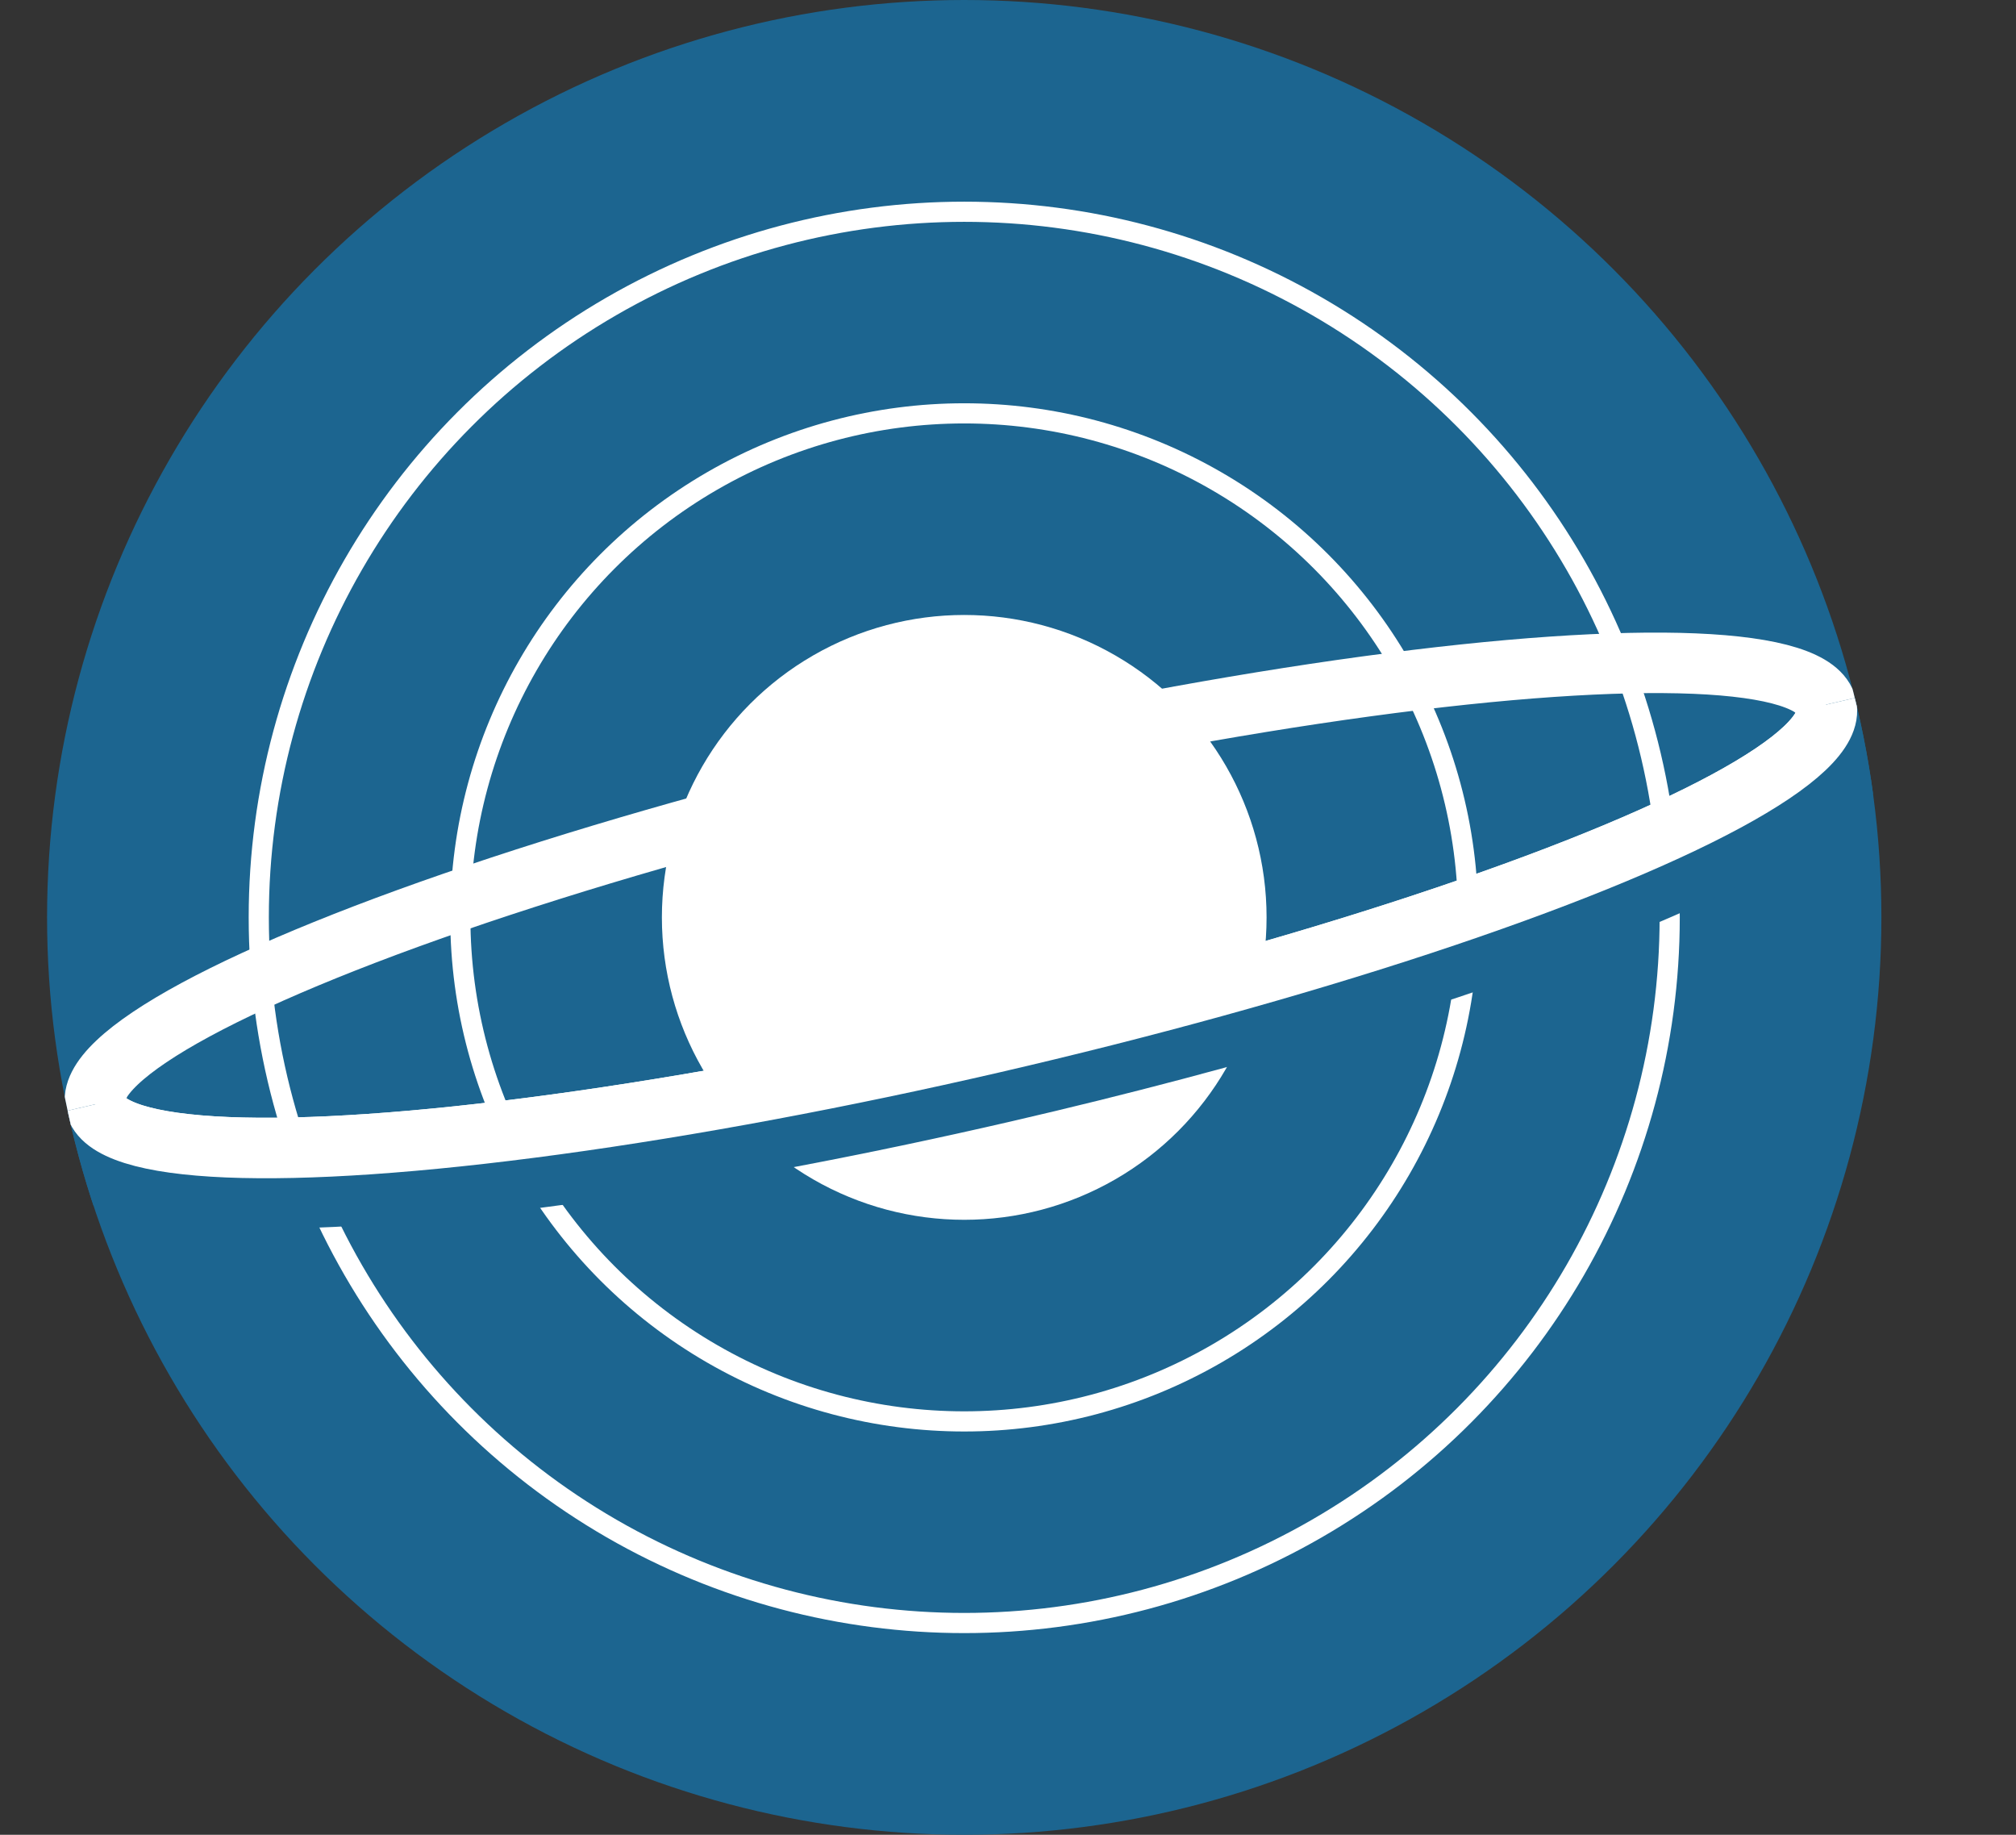 <?xml version="1.0" encoding="UTF-8"?>
<svg id="Layer_1" data-name="Layer 1" xmlns="http://www.w3.org/2000/svg" xmlns:xlink="http://www.w3.org/1999/xlink" viewBox="0 0 1000.19 910.07">
  <rect x="0" y="0" width="1000.19" height="910.07" fill="#333333" stroke="none"/>
  <defs>
    <style>
      .cls-1 {
        stroke-width: 10px;
      }

      .cls-1, .cls-2 {
        fill: #1c6590;
      }

      .cls-1, .cls-3 {
        stroke: #fff;
        stroke-miterlimit: 10;
      }

      .cls-4 {
        fill: #fff;
      }

      .cls-3 {
        stroke-width: 30px;
      }

      .cls-3, .cls-5 {
        fill: none;
      }

      .cls-6 {
        clip-path: url(#clippath-1);
      }

      .cls-7 {
        clip-path: url(#clippath);
      }
    </style>
    <clipPath id="clippath">
      <circle class="cls-5" cx="478.38" cy="455.03" r="455.03"/>
    </clipPath>
    <clipPath id="clippath-1">
      <rect class="cls-5" x="13.35" y="446.21" width="973.5" height="229.57" transform="translate(-113.38 126.88) rotate(-13)"/>
    </clipPath>
  </defs>
  <g class="cls-7">
    <circle class="cls-2" cx="478.38" cy="455.03" r="455.03"/>
    <circle class="cls-1" cx="478.38" cy="455.03" r="350"/>
    <circle class="cls-1" cx="478.38" cy="455.03" r="250"/>
    <ellipse class="cls-3" cx="476.74" cy="449.1" rx="440.66" ry="70" transform="translate(-88.81 118.75) rotate(-13)"/>
    <circle class="cls-4" cx="478.38" cy="455.03" r="150"/>
    <g class="cls-6">
      <g>
        <path class="cls-2" d="M821.79,328.76c50.08,0,81,6.88,84.31,21.21,8.7,37.67-176.49,112.59-413.62,167.33-146.9,33.92-279.26,52.13-360.8,52.13-50.08,0-81-6.88-84.31-21.21-8.7-37.67,176.49-112.59,413.62-167.33,146.9-33.92,279.26-52.13,360.8-52.13m0-40c-42.63,0-98.48,4.75-161.54,13.75-64.31,9.17-136.33,22.8-208.26,39.41-116.67,26.94-224.99,59.6-305,91.96-40.48,16.38-72.15,32.08-94.14,46.68-13.55,9-23.67,17.71-30.94,26.63-16.14,19.81-16.26,38.14-13.52,50.03,2.23,9.67,8.36,23.42,24.9,34.03,7.94,5.09,17.49,8.96,29.22,11.81,17.58,4.28,40.2,6.37,69.17,6.37,42.63,0,98.48-4.75,161.54-13.75,64.31-9.17,136.33-22.8,208.26-39.41,116.67-26.94,224.99-59.6,305-91.96,40.48-16.37,72.15-32.08,94.14-46.68,13.55-9,23.67-17.71,30.94-26.63,16.14-19.81,16.26-38.14,13.52-50.03-2.23-9.67-8.36-23.42-24.9-34.03-7.94-5.09-17.49-8.96-29.22-11.81-17.58-4.28-40.2-6.37-69.17-6.37h0Z"/>
        <ellipse class="cls-3" cx="476.74" cy="449.1" rx="440.66" ry="70" transform="translate(-88.81 118.75) rotate(-13)"/>
      </g>
    </g>
  </g>
</svg>